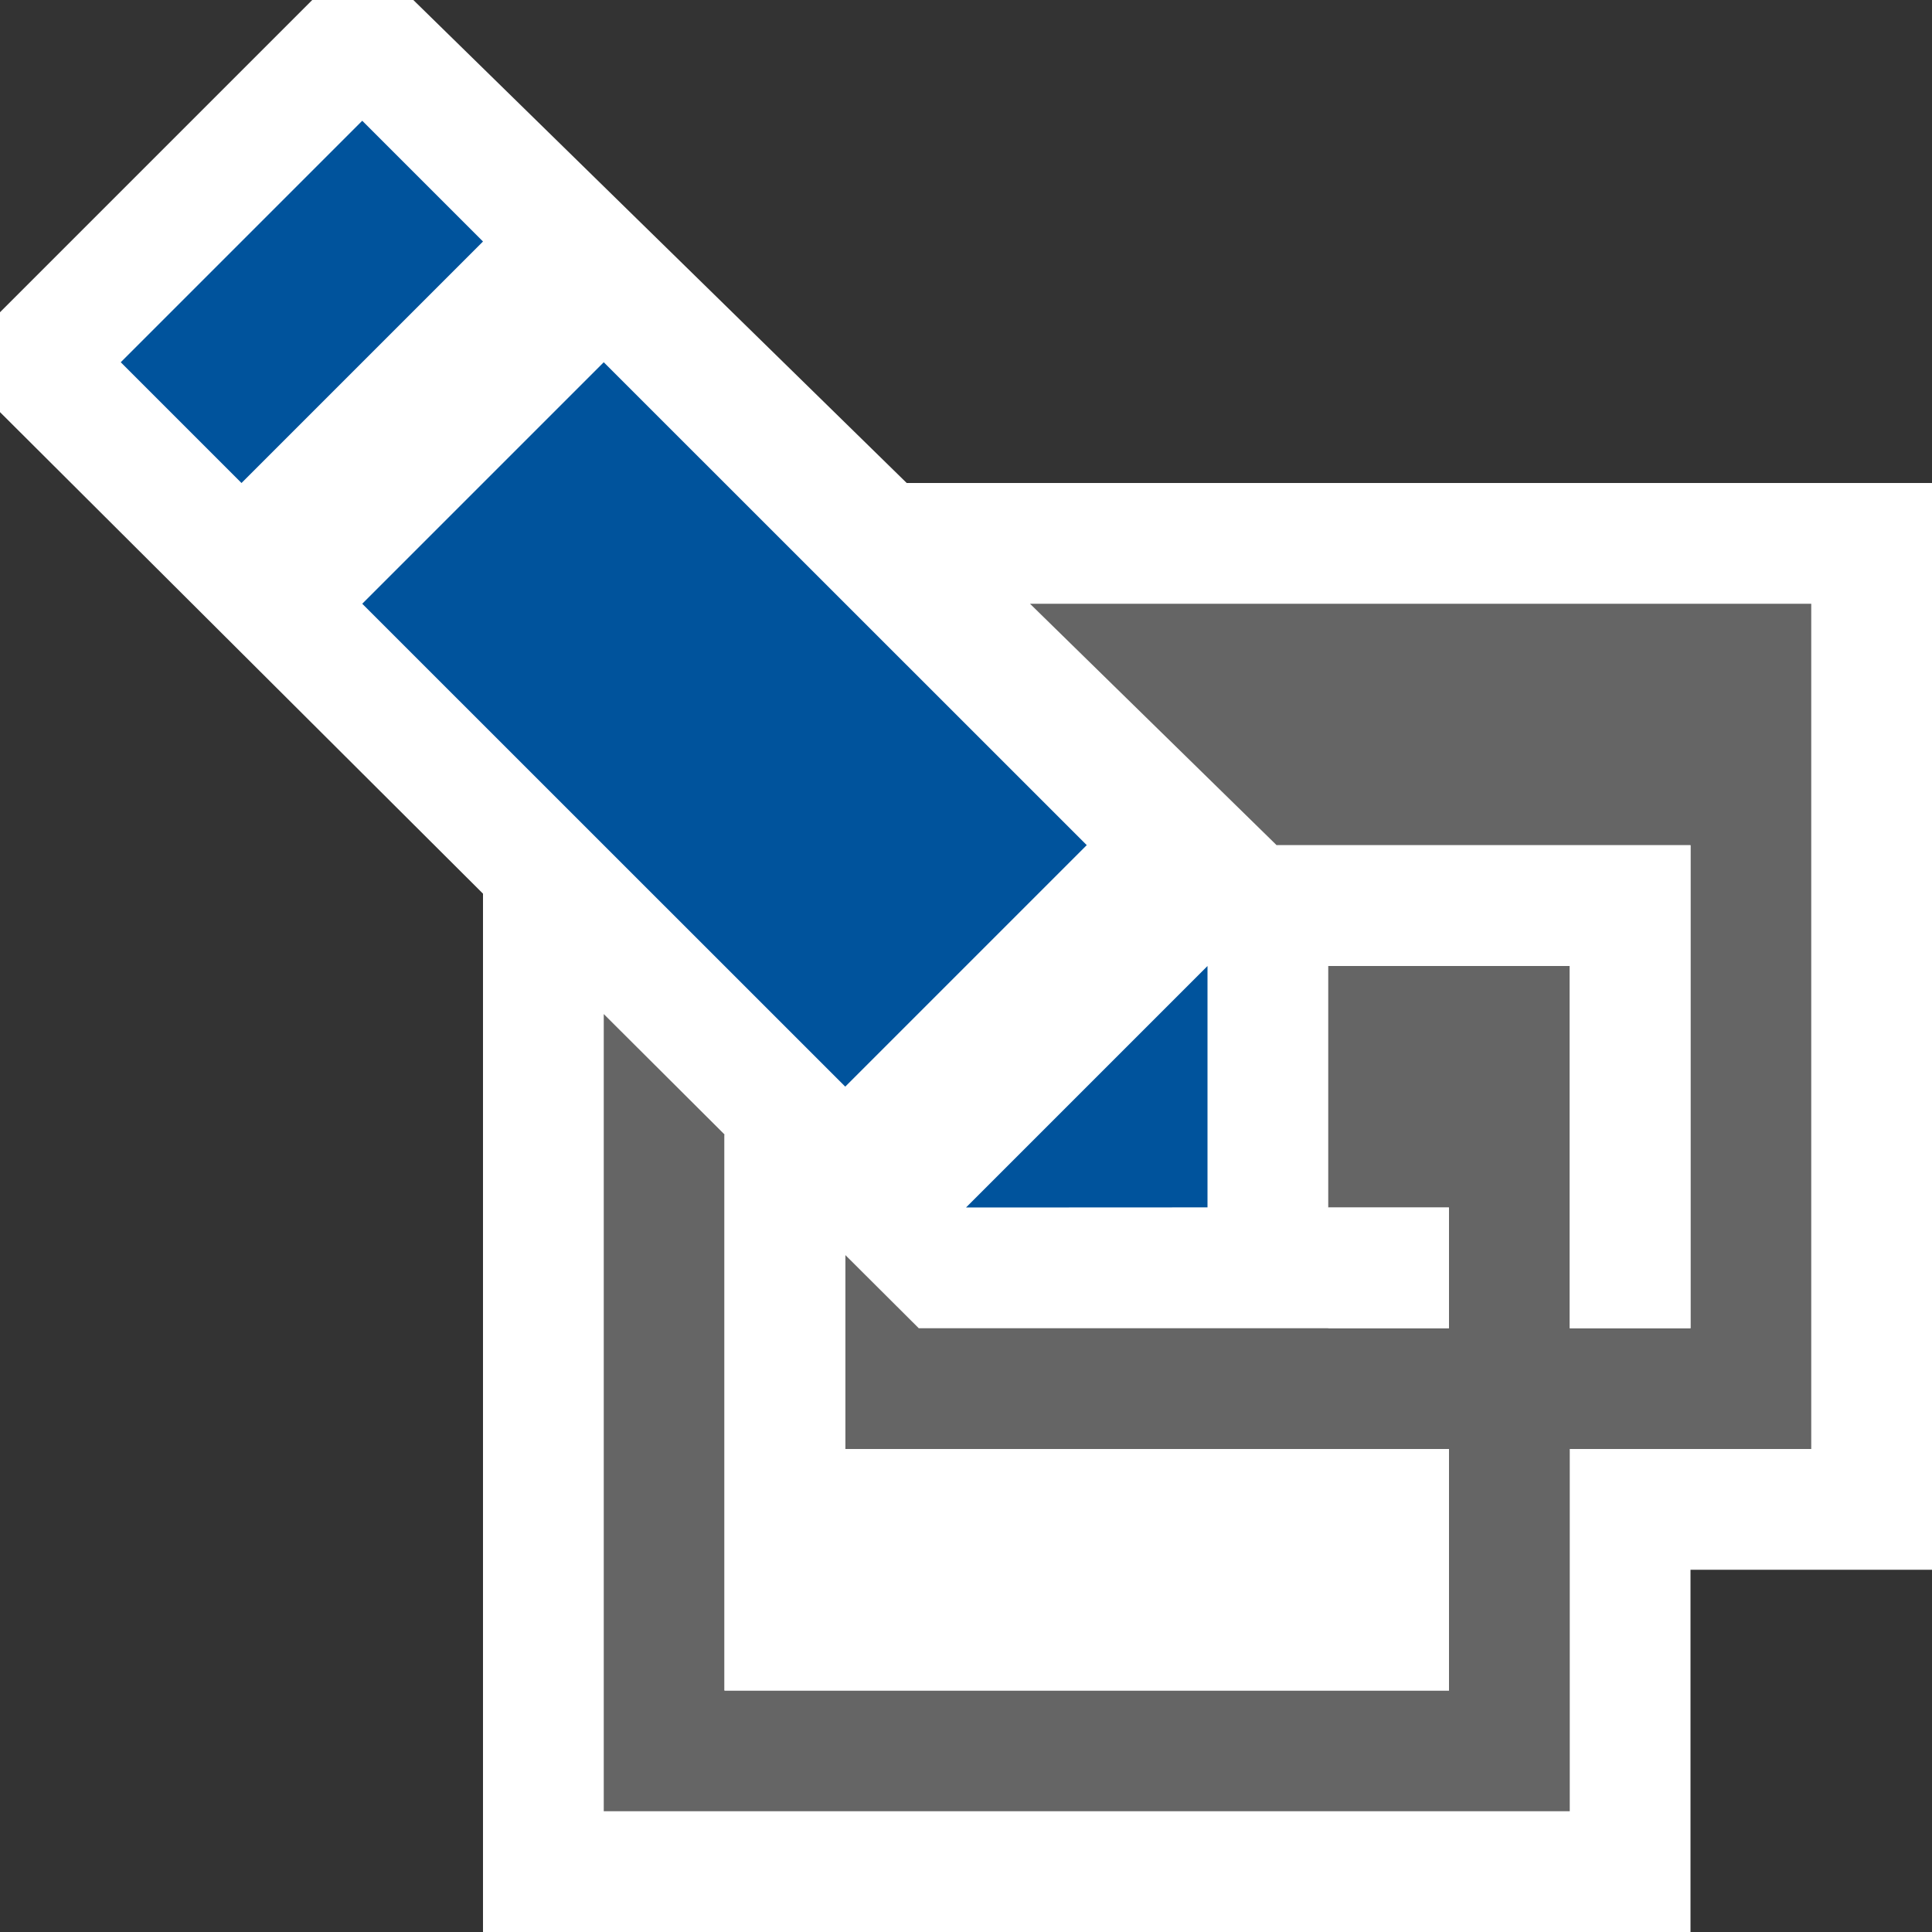 <svg xmlns="http://www.w3.org/2000/svg" width="16" height="16"><rect width="100%" height="100%" fill="#333333" stroke="none"/><style type="text/css">.icon-canvas-transparent{opacity:0;fill:#F6F6F6;} .icon-vs-action-blue{fill:#00539C;} .icon-white{fill:#FFFFFF;} .icon-vso-bg{fill:#656565;}</style><path class="icon-canvas-transparent" d="M16 16h-16v-16h16v16z" id="canvas"/><path class="icon-white" d="M16 13h-2v3h-10v-8.599l-4-3.988v-.827l2.586-2.586h.837l4.086 4h8.491v9z" id="outline"/><path class="icon-vso-bg" d="M15 5v7h-2v3h-8v-6.602l1 .997v4.605h6v-2h-5v-1.607l.609.607h4.391v-1h-1v-2h2v3h1v-4h-3.427l-2.043-2h6.47z" id="iconBg"/><path class="icon-white" d="M7 12h5v2h-6v-4.604l1 .998v1.606zm4-1h.999v-1h-.999v1zm-.427-4l.427.417v.583h2v3h1v-4h-3.427z" id="iconFg"/><path class="icon-vs-action-blue" d="M9 6.999l-2 2-4-3.999 2-2 4 3.999zm-6-5.999l-2 2 1 1 2-2-1-1zm5 9l2-.001v-1.999l-2 2z" id="colorAction"/></svg>